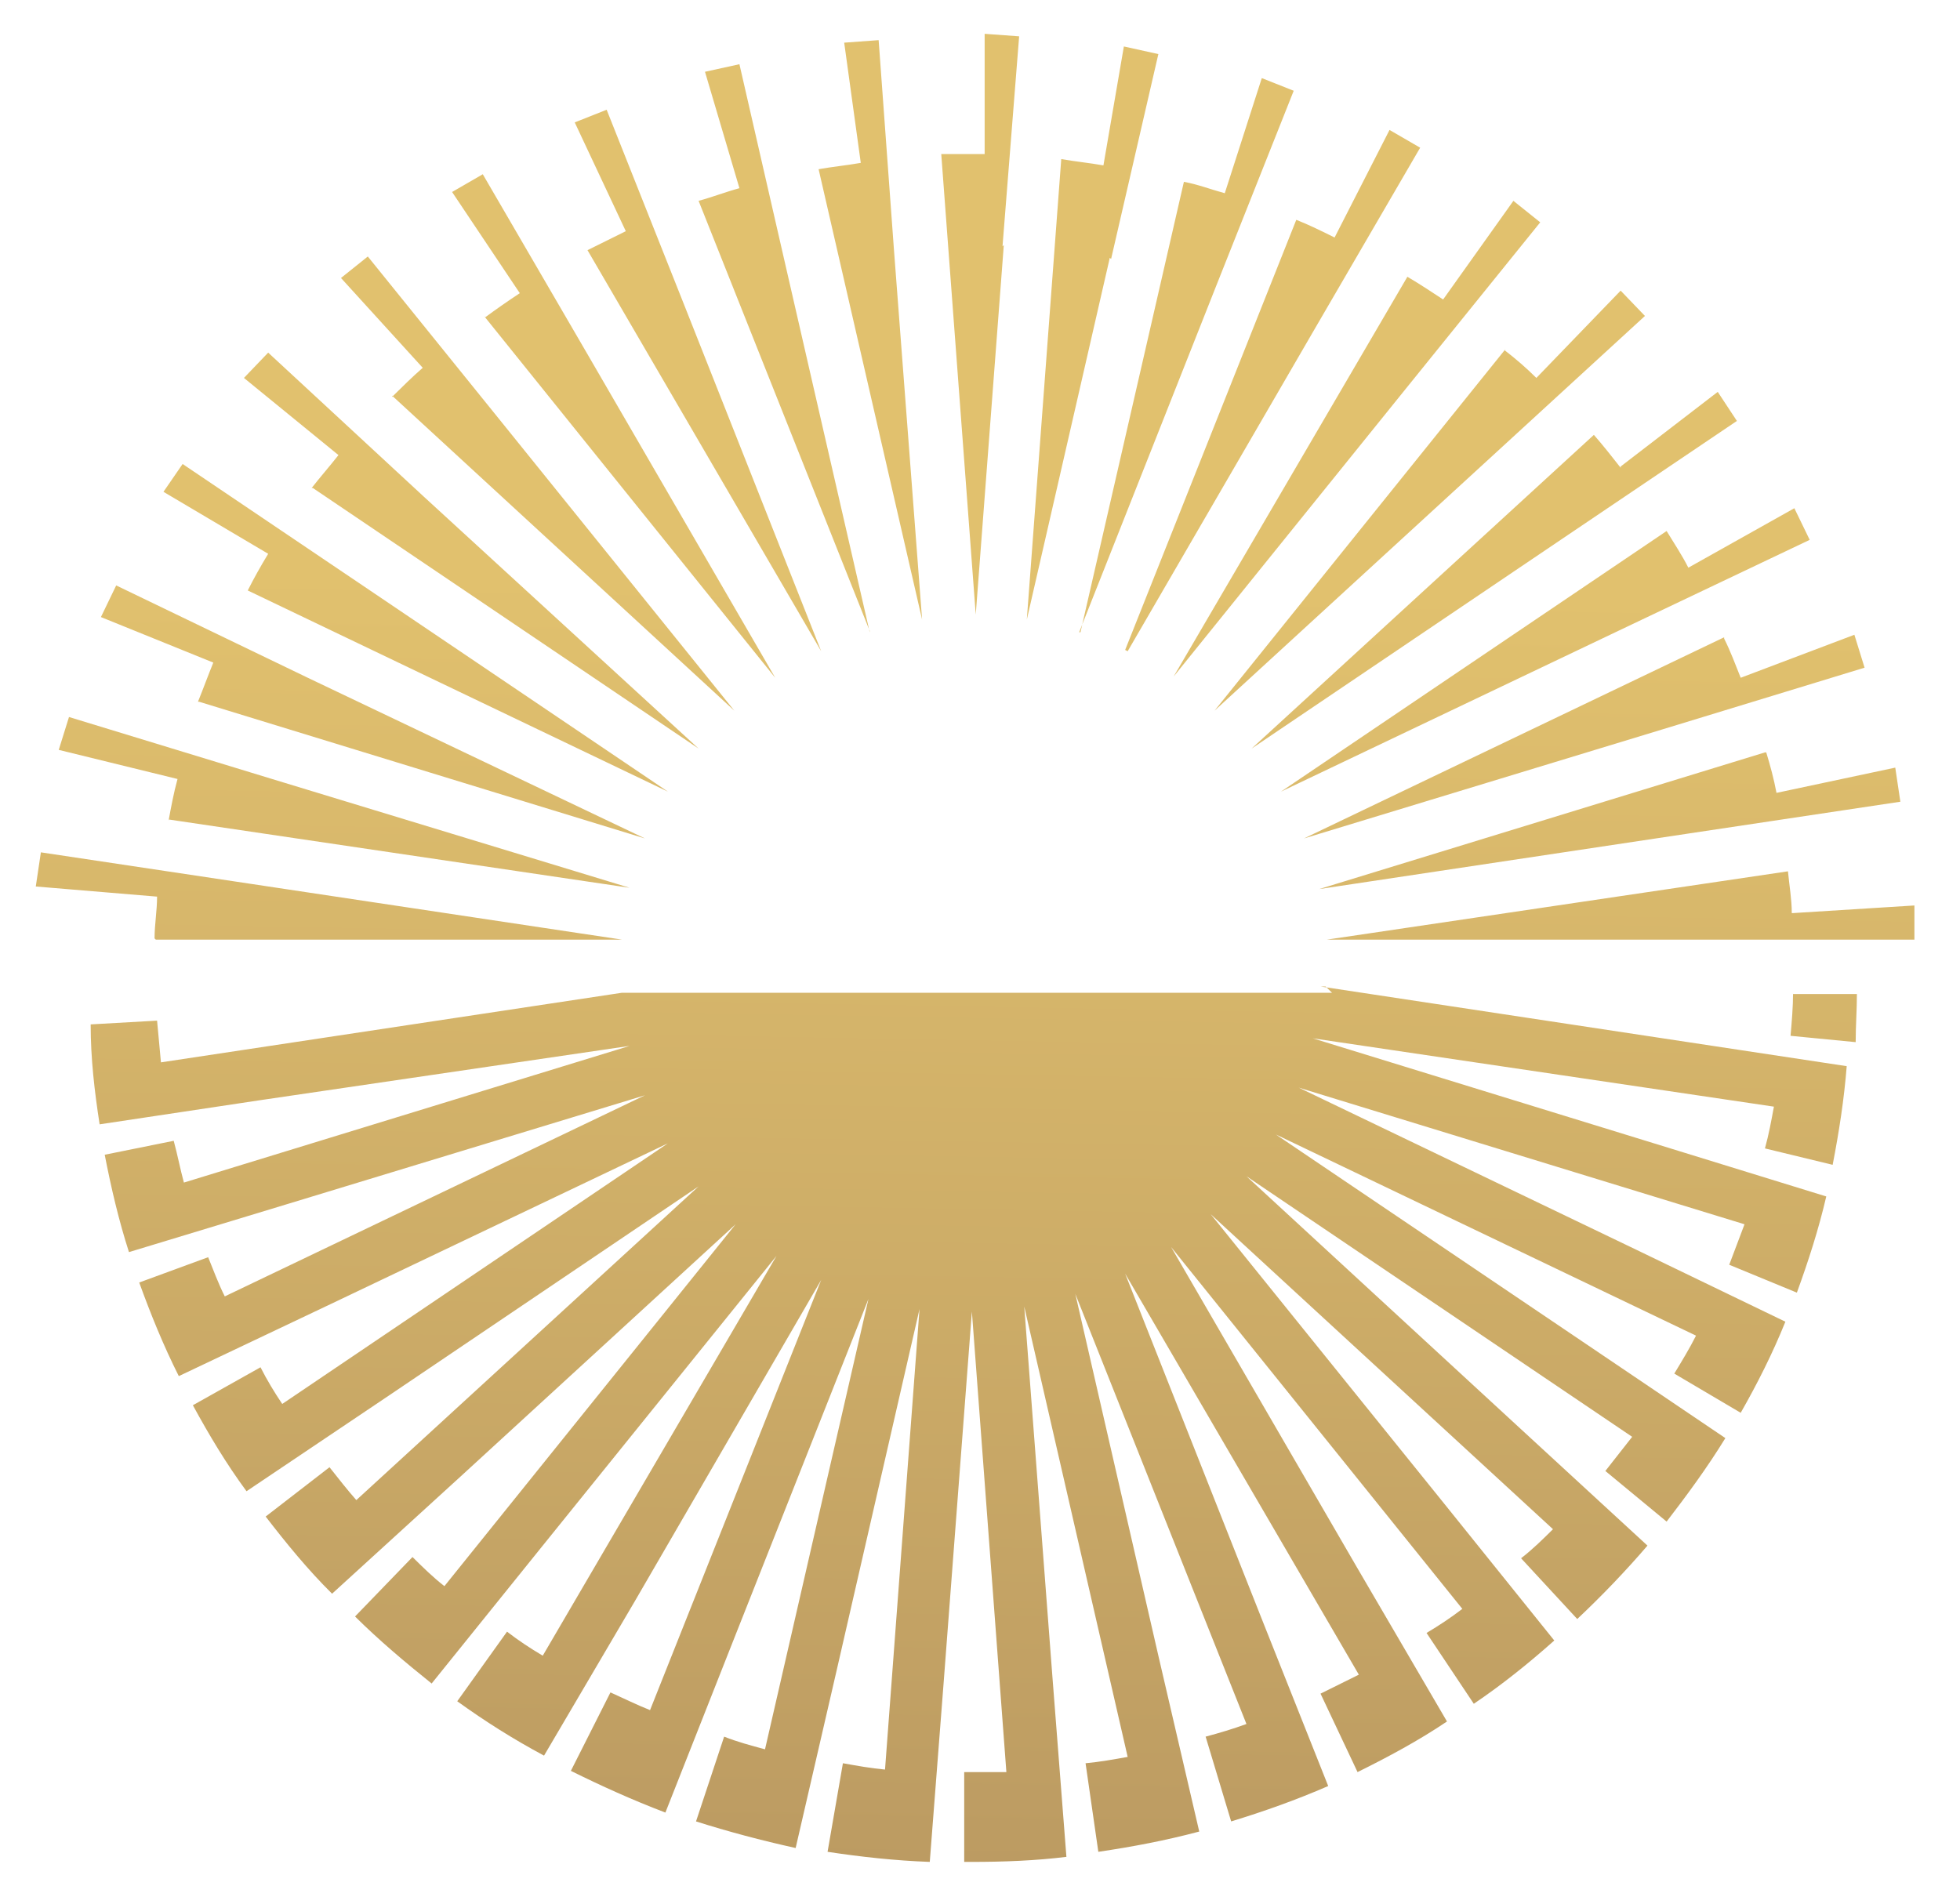 <svg width="35" height="34" viewBox="0 0 35 34" fill="none" xmlns="http://www.w3.org/2000/svg">
<path d="M28.94 8.332L30.674 6.999L31.016 7.518L27.869 9.642L22.35 13.37L28.462 7.767C28.621 7.948 28.781 8.151 28.94 8.354V8.332ZM29.761 9.484L22.874 14.139L28.895 11.269L32.316 9.642L32.042 9.077L30.149 10.139C30.035 9.913 29.898 9.71 29.761 9.484ZM31.517 13.438L23.558 15.879L30.172 14.884L33.935 14.319L33.844 13.71L31.723 14.161C31.677 13.913 31.609 13.664 31.54 13.438H31.517ZM30.788 11.382L23.285 14.975L29.67 13.032L33.296 11.925L33.114 11.337L31.084 12.105C30.993 11.879 30.902 11.631 30.788 11.405V11.382ZM17.902 4.4L18.199 0.649L17.583 0.604V2.751C17.515 2.751 17.469 2.751 17.424 2.751C17.218 2.751 17.013 2.751 16.808 2.751L17.424 10.976L17.925 4.378L17.902 4.4ZM7.001 7.066L13.113 12.693L8.94 7.518L6.568 4.581L6.089 4.965L7.549 6.569C7.366 6.728 7.184 6.908 7.001 7.089V7.066ZM25.132 4.943L20.958 12.083L25.132 6.908L27.504 3.971L27.025 3.587L25.77 5.349C25.565 5.214 25.36 5.078 25.132 4.943ZM26.888 6.23L21.688 12.693L26.591 8.196L29.374 5.643L28.94 5.191L27.435 6.75C27.253 6.569 27.07 6.411 26.865 6.253L26.888 6.23ZM2.782 16.782H11.106L4.493 15.788L0.73 15.223L0.639 15.833L2.805 16.014C2.805 16.263 2.76 16.511 2.76 16.76L2.782 16.782ZM3.01 14.636L11.243 15.856L4.858 13.913L1.232 12.806L1.049 13.393L3.17 13.913C3.102 14.161 3.056 14.41 3.01 14.659V14.636ZM19.271 11.292L21.711 5.123L23.102 1.621L22.532 1.395L21.871 3.451C21.62 3.383 21.392 3.293 21.141 3.248L19.294 11.292H19.271ZM16.466 11.066L15.964 4.468L15.69 0.717L15.075 0.762L15.371 2.909C15.12 2.954 14.869 2.977 14.618 3.022L16.466 11.066ZM15.531 11.292L14.048 4.83L13.204 1.147L12.589 1.282L13.204 3.361C12.954 3.429 12.726 3.519 12.475 3.587L15.531 11.269V11.292ZM20.137 11.631L23.467 5.892L25.36 2.638L24.813 2.321L23.832 4.242C23.604 4.129 23.376 4.016 23.148 3.926L20.092 11.608L20.137 11.631ZM8.643 5.643L13.843 12.105L10.514 6.366L8.621 3.112L8.073 3.429L9.282 5.236C9.077 5.372 8.849 5.53 8.666 5.666L8.643 5.643ZM10.491 4.468L14.664 11.631L12.224 5.462L10.833 1.96L10.263 2.186L11.175 4.129C10.947 4.242 10.719 4.355 10.491 4.468ZM4.424 10.546L11.927 14.139L6.408 10.411L3.261 8.287L2.919 8.784L4.789 9.891C4.652 10.117 4.538 10.32 4.424 10.546ZM5.587 8.716L12.475 13.37L7.572 8.874L4.789 6.298L4.356 6.75L6.044 8.128C5.884 8.332 5.724 8.513 5.565 8.716H5.587ZM3.558 12.534L11.517 14.975L5.496 12.105L2.075 10.456L1.802 11.021L3.809 11.834C3.717 12.06 3.626 12.309 3.535 12.534H3.558ZM31.996 16.308C31.996 16.059 31.951 15.811 31.928 15.562L23.695 16.782H34.186V16.172L32.019 16.308H31.996ZM19.841 4.626L20.685 0.966L20.069 0.83L19.704 2.954C19.453 2.909 19.202 2.886 18.951 2.841L18.336 11.066L19.818 4.604L19.841 4.626ZM32.019 17.731C32.019 17.98 31.996 18.251 31.974 18.5L33.137 18.613C33.137 18.319 33.159 18.048 33.159 17.754H32.019V17.731ZM23.786 17.731H11.106L2.874 18.974C2.851 18.726 2.828 18.477 2.805 18.229L1.619 18.296C1.619 18.906 1.688 19.494 1.779 20.081L4.63 19.652L11.243 18.68L3.284 21.121C3.216 20.872 3.17 20.624 3.102 20.375L1.87 20.624C1.984 21.211 2.121 21.799 2.303 22.363L5.131 21.505L11.517 19.562L4.014 23.154C3.9 22.928 3.809 22.68 3.717 22.454L2.486 22.906C2.691 23.471 2.919 24.035 3.193 24.578L5.907 23.29L11.927 20.42L5.04 25.075C4.903 24.872 4.766 24.646 4.652 24.42L3.444 25.098C3.74 25.64 4.037 26.137 4.402 26.634L6.956 24.917L12.475 21.189L6.363 26.792C6.203 26.611 6.044 26.408 5.884 26.205L4.744 27.086C5.109 27.56 5.496 28.035 5.93 28.464L8.233 26.363L13.136 21.866L7.936 28.329C7.731 28.17 7.549 27.99 7.366 27.809L6.34 28.871C6.773 29.3 7.229 29.684 7.708 30.068L9.692 27.605L13.866 22.431L9.692 29.571C9.464 29.436 9.259 29.3 9.054 29.142L8.165 30.385C8.666 30.746 9.168 31.063 9.715 31.356L11.335 28.6L14.664 22.86L11.608 30.543C11.38 30.453 11.152 30.34 10.901 30.227L10.194 31.628C10.742 31.899 11.289 32.147 11.882 32.373L13.068 29.368L15.508 23.2L13.661 31.243C13.41 31.176 13.159 31.108 12.931 31.017L12.429 32.531C12.999 32.712 13.592 32.87 14.208 33.006L14.938 29.843L16.42 23.38L15.804 31.605C15.553 31.582 15.303 31.537 15.052 31.492L14.778 33.074C15.371 33.164 15.987 33.232 16.603 33.254L16.853 30.023L17.355 23.425L17.971 31.65C17.766 31.65 17.56 31.65 17.355 31.65C17.15 31.65 17.264 31.65 17.218 31.65V33.254C17.241 33.254 17.309 33.254 17.355 33.254C17.925 33.254 18.495 33.232 19.043 33.164L18.792 29.933L18.29 23.335L20.137 31.379C19.887 31.424 19.636 31.469 19.385 31.492L19.613 33.074C20.229 32.983 20.822 32.87 21.415 32.712L20.685 29.571L19.202 23.109L22.258 30.791C22.008 30.882 21.779 30.95 21.529 31.017L21.985 32.531C22.578 32.35 23.148 32.147 23.718 31.899L22.532 28.916L20.092 22.748L24.265 29.91C24.037 30.023 23.809 30.136 23.581 30.249L24.242 31.65C24.79 31.379 25.337 31.085 25.839 30.746L24.242 28.012L20.913 22.273L26.113 28.735C25.907 28.893 25.702 29.029 25.474 29.165L26.318 30.43C26.82 30.091 27.298 29.707 27.755 29.3L25.793 26.86L21.62 21.686L27.732 27.312C27.549 27.493 27.367 27.673 27.162 27.831L28.165 28.916C28.598 28.509 29.032 28.057 29.419 27.605L27.162 25.527L22.258 21.008L29.146 25.662C28.986 25.866 28.826 26.069 28.667 26.272L29.761 27.176C30.126 26.702 30.491 26.205 30.81 25.685L28.302 23.99L22.783 20.262L30.286 23.855C30.172 24.081 30.035 24.307 29.898 24.533L31.084 25.233C31.381 24.713 31.654 24.171 31.882 23.606L29.214 22.318L23.193 19.426L31.152 21.866C31.061 22.115 30.97 22.341 30.879 22.589L32.087 23.087C32.293 22.522 32.475 21.957 32.612 21.369L29.83 20.511L23.444 18.545L31.677 19.765C31.631 20.014 31.586 20.262 31.517 20.511L32.726 20.804C32.84 20.217 32.931 19.629 32.977 19.042L23.581 17.619H23.672L23.786 17.731Z" fill="url(#paint0_linear_40000651_2903)"/>
<defs>
<linearGradient id="paint0_linear_40000651_2903" x1="17.104" y1="33.367" x2="17.686" y2="0.604" gradientUnits="userSpaceOnUse">
<stop stop-color="#BC9B62"/>
<stop offset="0.7" stop-color="#E1C16E"/>
</linearGradient>
</defs>
</svg>
